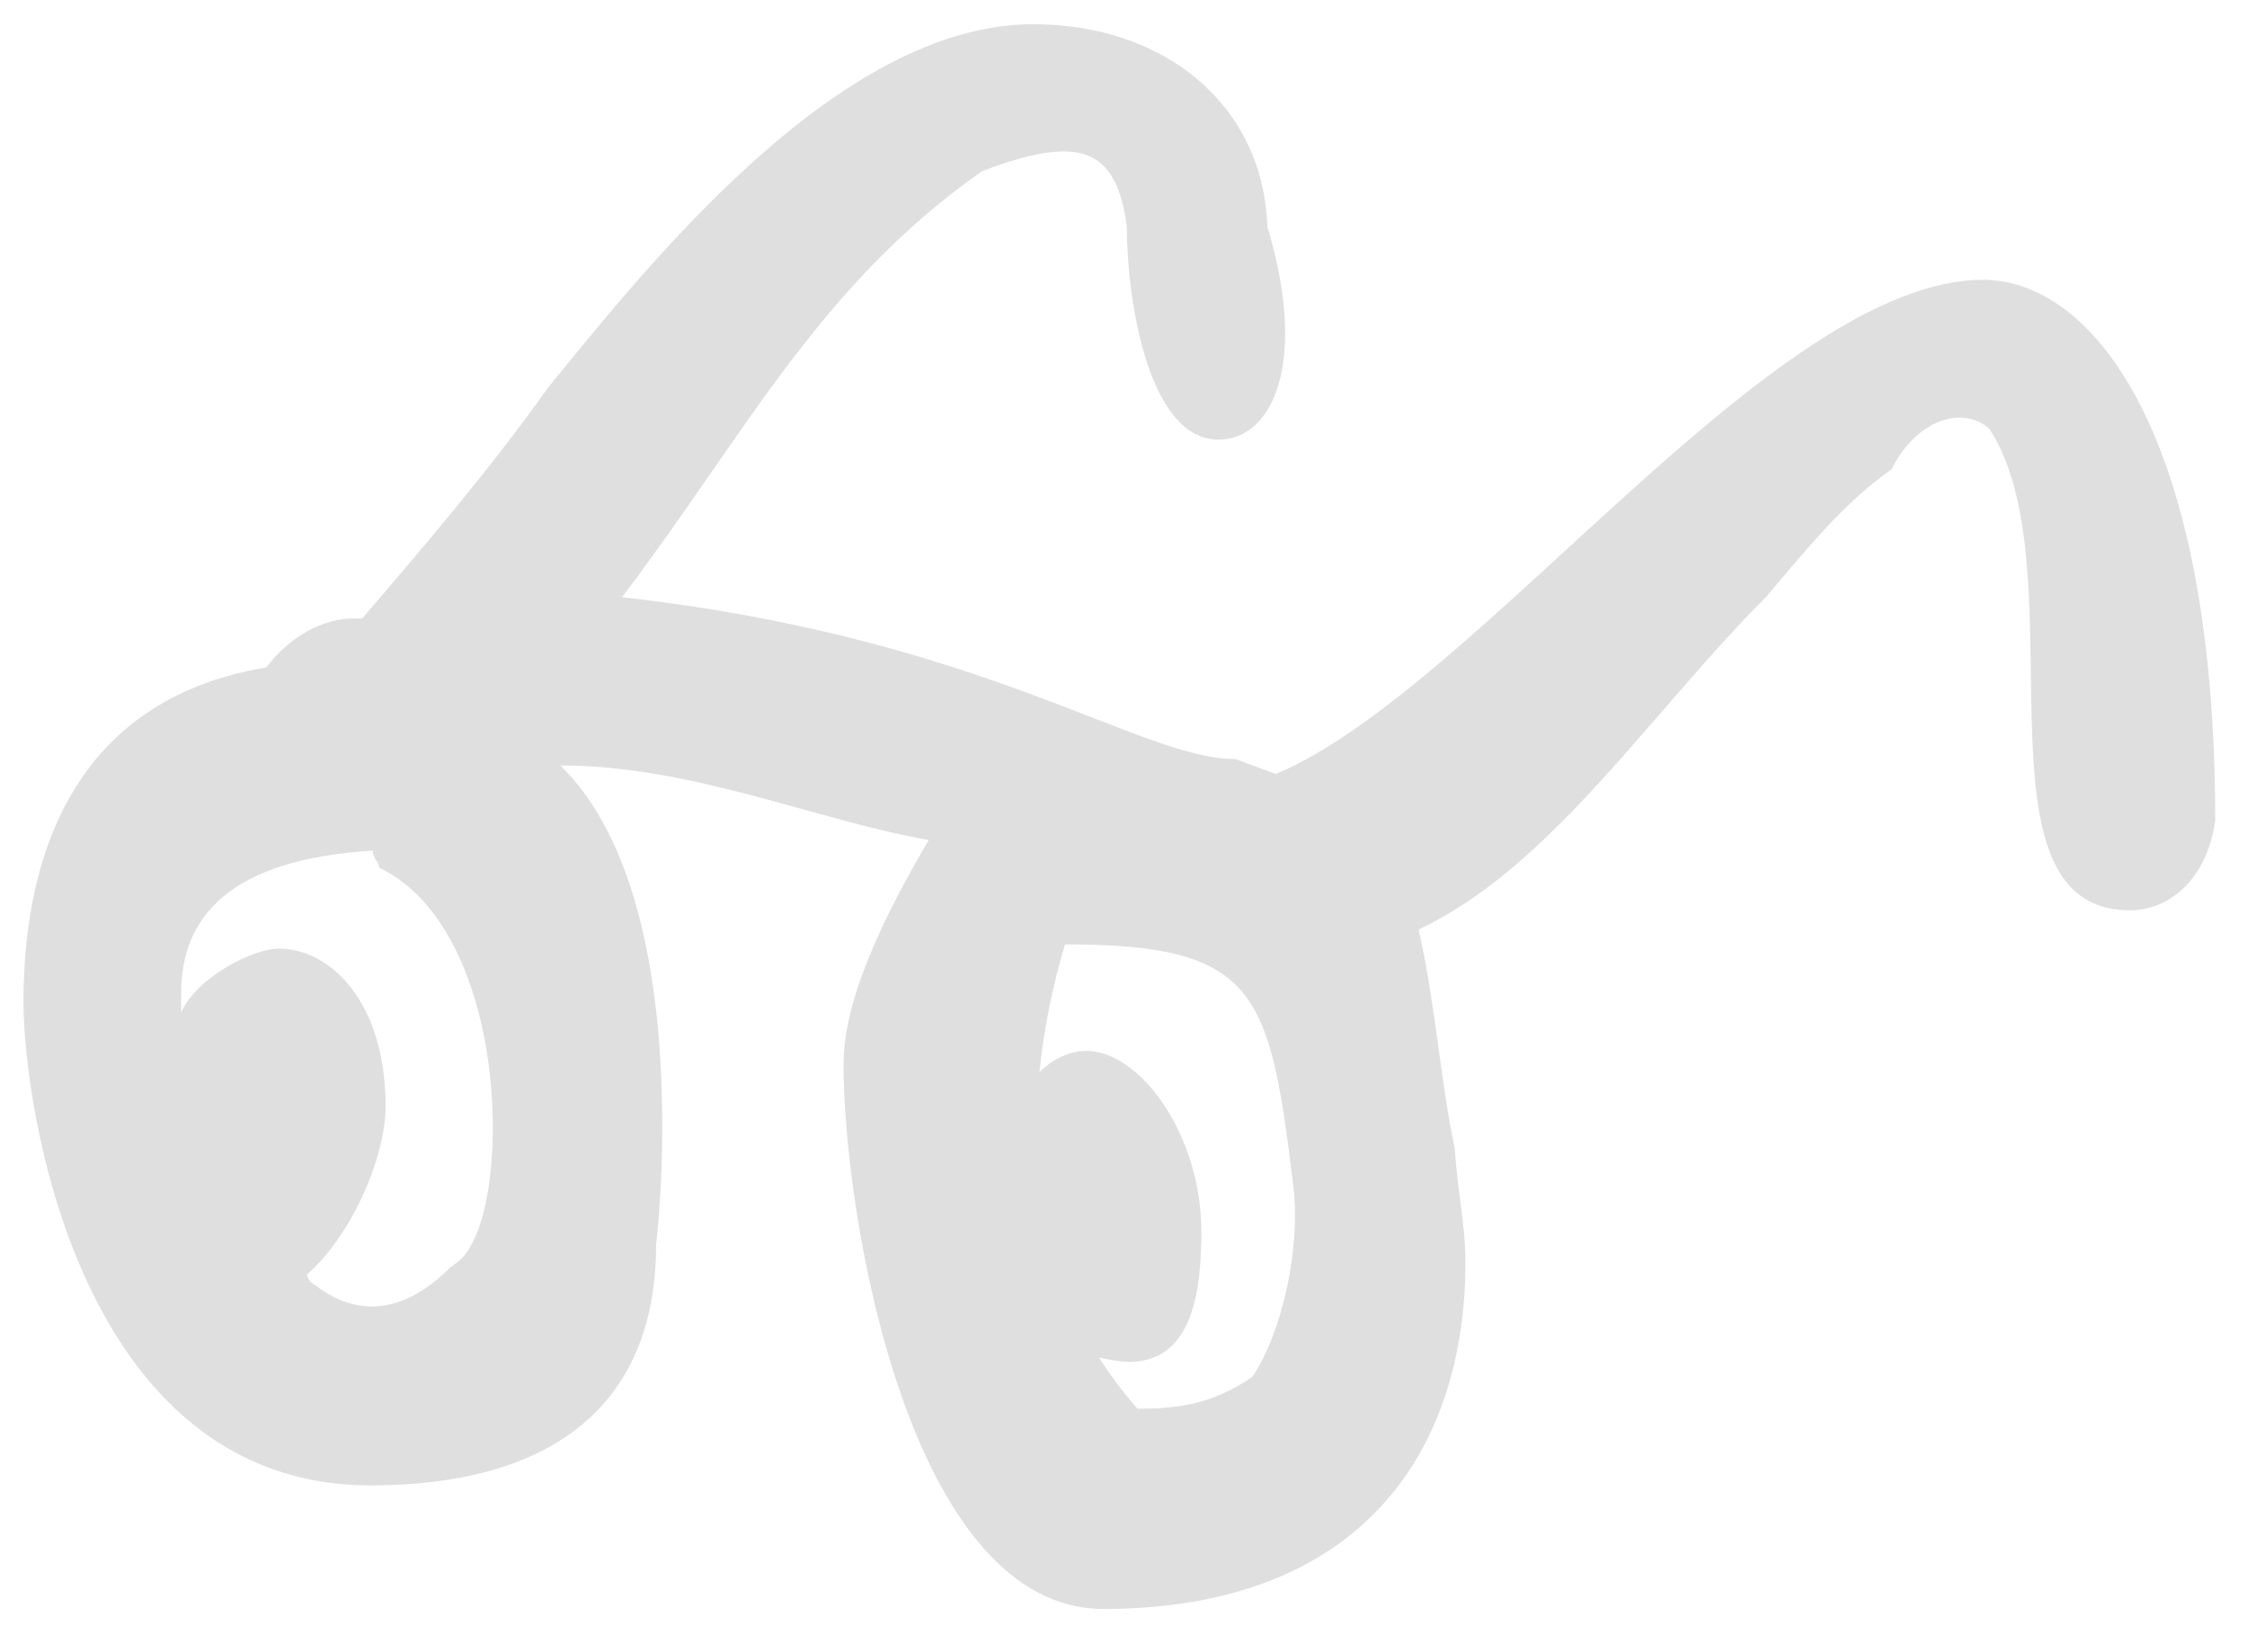 <?xml version="1.0" encoding="UTF-8" standalone="no"?><!DOCTYPE svg PUBLIC "-//W3C//DTD SVG 1.1//EN" "http://www.w3.org/Graphics/SVG/1.1/DTD/svg11.dtd"><svg width="100%" height="100%" viewBox="0 0 204 150" version="1.1" xmlns="http://www.w3.org/2000/svg" xmlns:xlink="http://www.w3.org/1999/xlink" xml:space="preserve" xmlns:serif="http://www.serif.com/" style="fill-rule:evenodd;clip-rule:evenodd;stroke-linejoin:round;stroke-miterlimit:2;"><rect id="Eyeglasses-Looking-Left-30-Percent" serif:id="Eyeglasses/Looking-Left-30-Percent" x="0.399" y="0" width="203.419" height="149.022" style="fill:none;"/><path d="M132.08,104.302c-1.354,-6.382 -1.741,-13.15 -3.288,-19.918c11.989,-5.608 21.078,-19.724 31.52,-30.166c3.481,-4.061 6.961,-8.508 11.409,-11.602c2.321,-4.641 6.575,-5.802 8.895,-3.675c8.315,12.763 -2.32,43.703 12.763,43.703c3.481,-0 6.961,-2.707 7.735,-8.122c-0,-35.387 -11.216,-49.117 -21.078,-49.117c-19.144,0 -45.829,37.128 -64.2,44.863l-3.674,-1.354c-8.702,0 -22.818,-11.022 -55.691,-14.696c11.022,-14.503 17.79,-28.233 32.68,-38.675c8.701,-3.287 12.182,-2.32 13.149,5.028c0,6.575 1.934,19.337 8.315,19.337c5.028,0 8.122,-7.155 4.448,-19.337c-0.387,-11.022 -9.282,-18.37 -21.271,-18.37c-17.597,-0 -34.808,21.657 -44.09,33.066c-5.221,7.349 -11.022,14.117 -16.823,20.885l-1.16,-0c-3.094,0.193 -5.801,2.127 -7.542,4.447c-16.437,2.707 -22.044,15.663 -22.044,30.36c-0,9.475 5.027,43.896 31.519,43.896c16.05,-0 25.913,-6.962 25.913,-21.852c-0,0 3.867,-31.326 -8.702,-43.509c11.989,0 23.398,5.028 33.453,6.768c-2.707,4.641 -7.735,13.537 -7.735,20.305c0,13.923 5.995,49.503 23.592,49.503c23.205,0 32.873,-14.116 32.873,-31.52c0,-3.287 -0.773,-6.768 -0.966,-10.248Zm-103.455,12.376c-0.387,-0.194 -0.58,-0.387 -0.774,-0.967c3.868,-3.288 7.155,-10.443 7.155,-15.277c0,-9.475 -5.028,-14.309 -9.669,-14.309c-2.513,-0 -7.541,2.707 -8.895,5.801l0,-1.741c0,-6.961 4.448,-12.182 17.404,-12.956c-0,0.774 0.58,0.967 0.58,1.547c12.183,5.802 12.183,31.907 7.155,35.774l-0.774,0.581c-3.674,3.674 -7.928,4.834 -12.182,1.547Zm68.067,-30.94c17.404,-0 18.564,4.254 20.691,21.658c0.774,5.801 -0.967,13.536 -3.674,17.597c-3.674,2.513 -6.768,2.9 -10.442,2.9c-1.354,-1.547 -2.514,-3.094 -3.481,-4.641c0.967,0.194 1.934,0.387 2.707,0.387c5.608,-0 6.575,-5.995 6.575,-11.796c0,-8.895 -5.608,-16.437 -10.442,-16.437c-1.547,0 -3.094,0.774 -4.254,1.934c0.386,-3.867 1.16,-7.735 2.32,-11.602Z" style="fill:#939598;fill-opacity:0.3;fill-rule:nonzero;"/></svg>